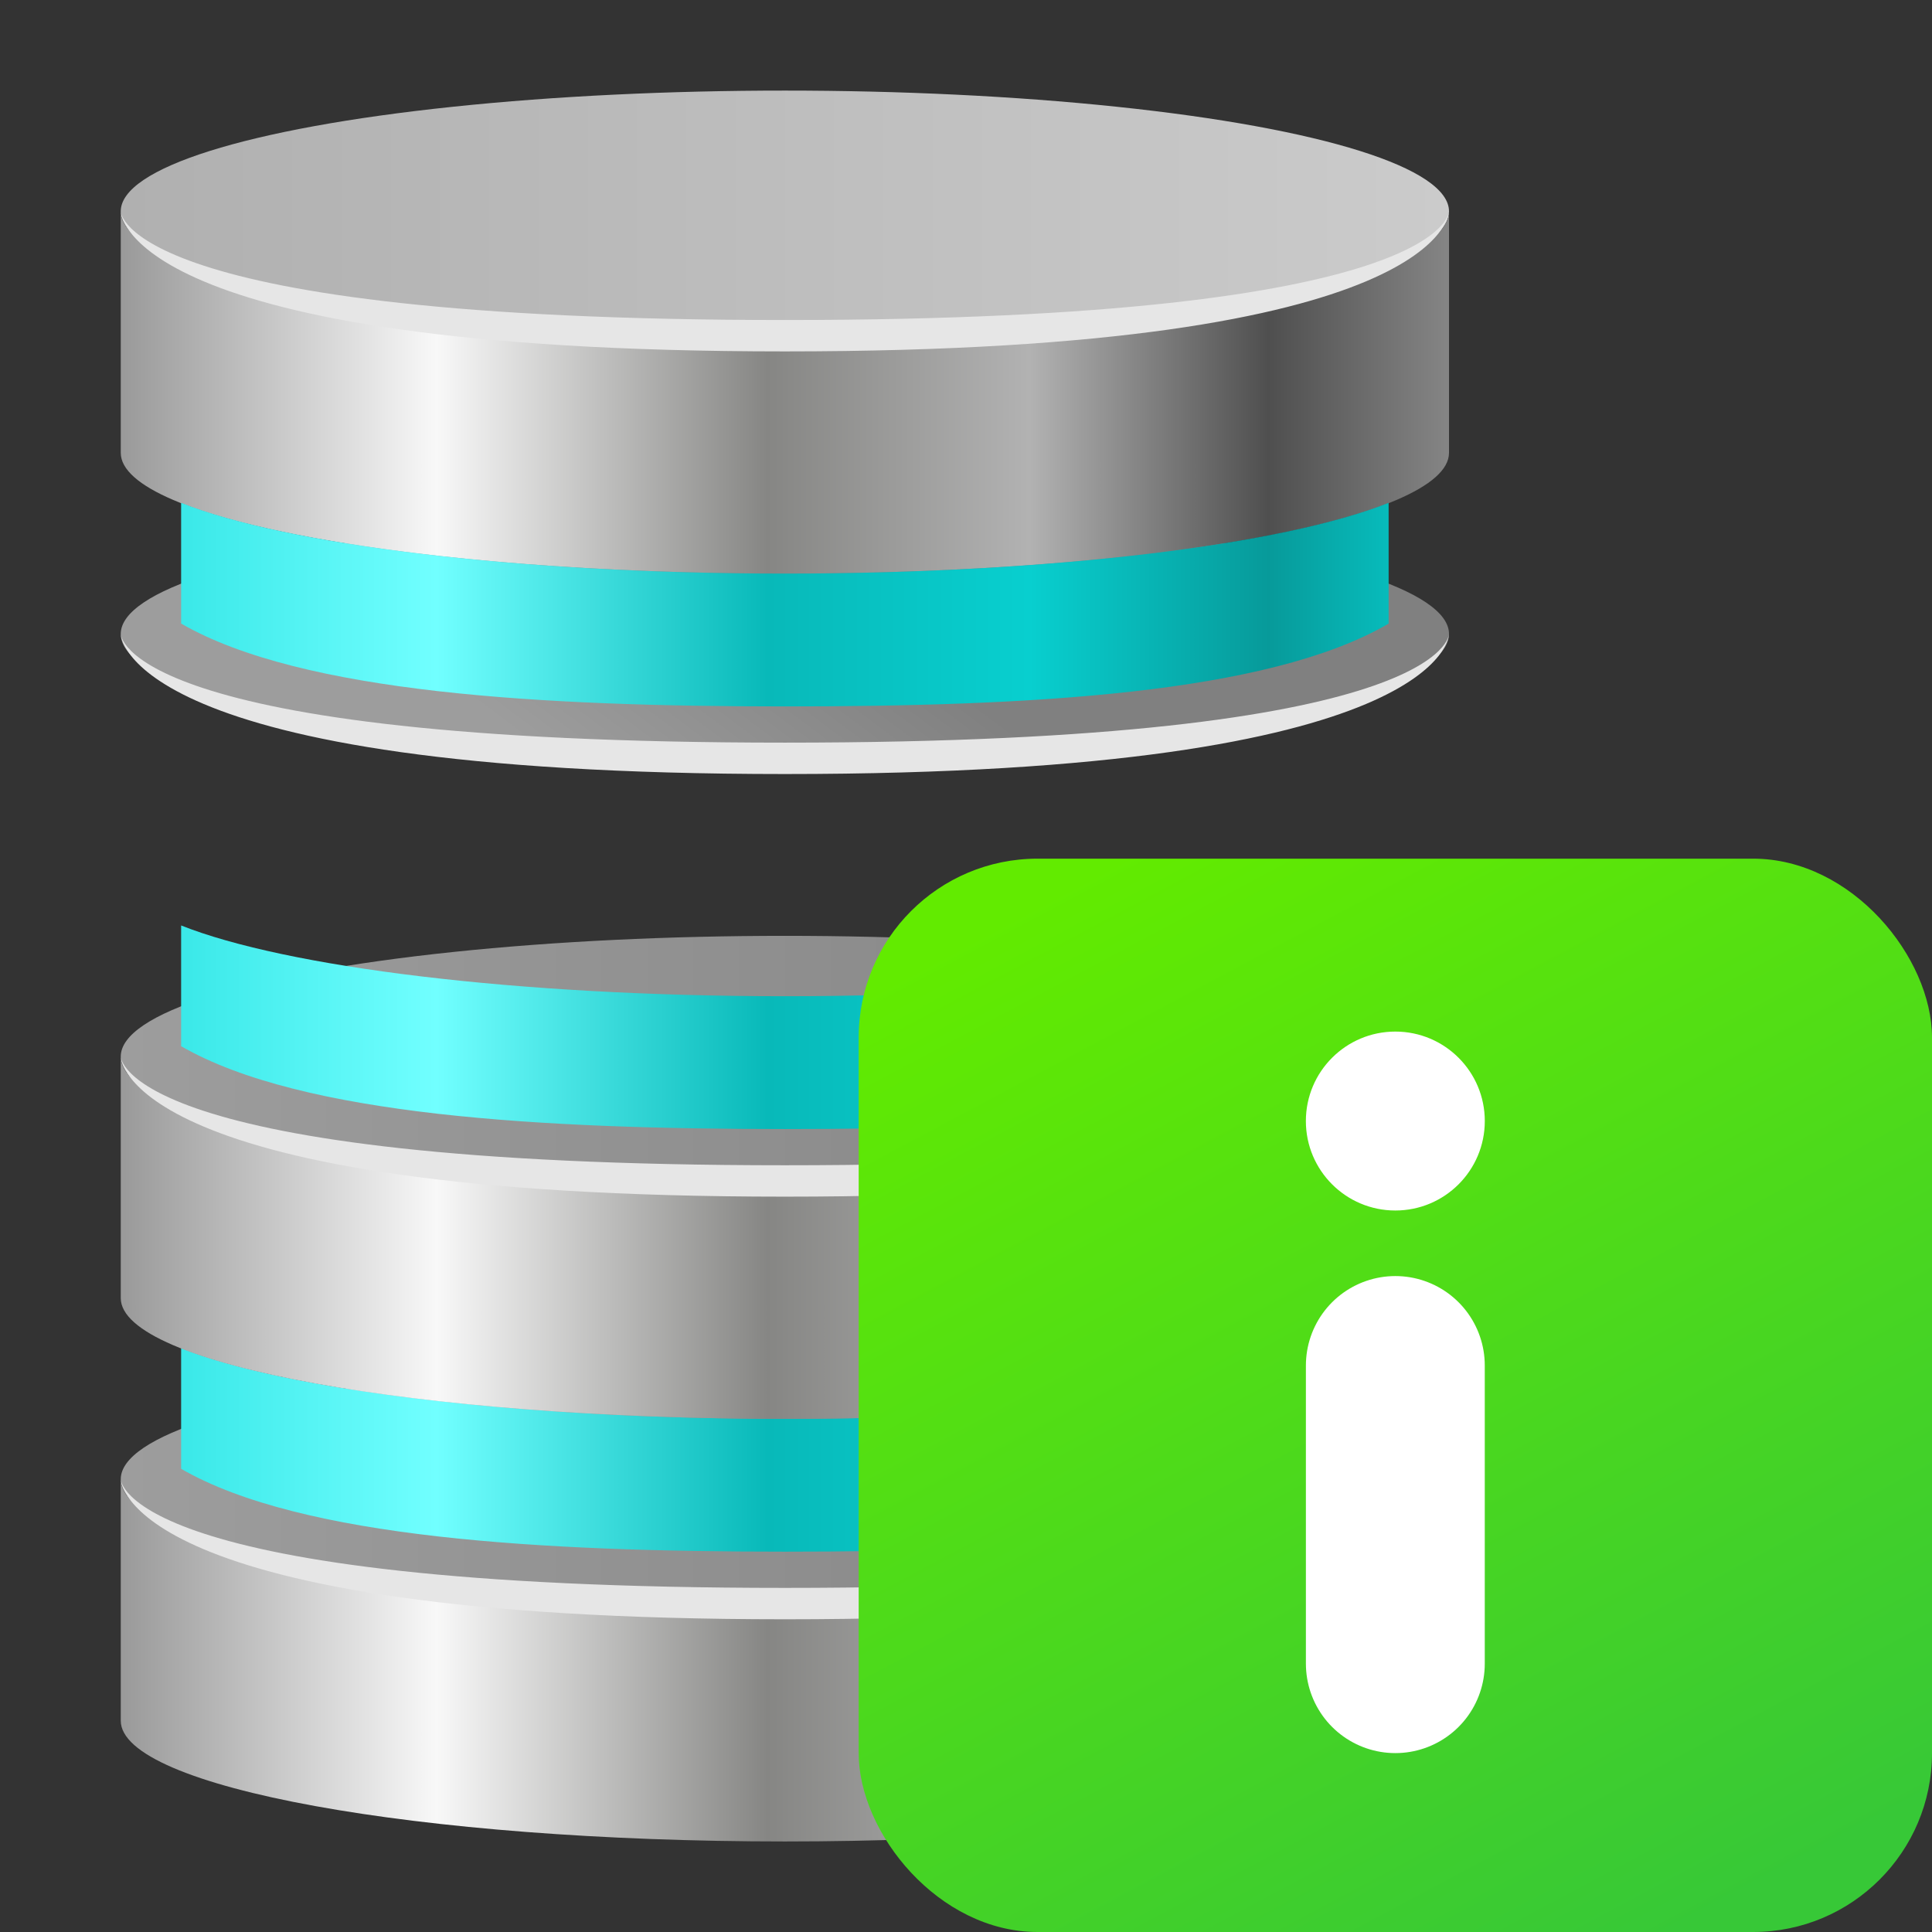 <?xml version="1.0" encoding="UTF-8" standalone="no"?>
<svg
   height="36"
   viewBox="0 0 36 36"
   width="36"
   version="1.1"
   id="svg30"
   sodipodi:docname="IconDB_036.svg"
   inkscape:export-filename="IconDB_036.png"
   inkscape:export-xdpi="96"
   inkscape:export-ydpi="96"
   inkscape:version="1.3.2 (091e20e, 2023-11-25, custom)"
   xmlns:inkscape="http://www.inkscape.org/namespaces/inkscape"
   xmlns:sodipodi="http://sodipodi.sourceforge.net/DTD/sodipodi-0.dtd"
   xmlns:xlink="http://www.w3.org/1999/xlink"
   xmlns="http://www.w3.org/2000/svg"
   xmlns:svg="http://www.w3.org/2000/svg">
  <rect x="0" y="0" width="36" height="36" fill="#333333" stroke="none"/>
  <defs
     id="defs30" />
  <sodipodi:namedview
     id="namedview30"
     pagecolor="#ffffff"
     bordercolor="#000000"
     borderopacity="0.25"
     inkscape:showpageshadow="2"
     inkscape:pageopacity="0.0"
     inkscape:pagecheckerboard="0"
     inkscape:deskcolor="#d1d1d1"
     showgrid="true"
     inkscape:current-layer="svg30">
    <inkscape:grid
       id="grid30"
       units="px"
       originx="0"
       originy="0"
       spacingx="0.5"
       spacingy="0.5"
       empcolor="#0099e5"
       empopacity="0.302"
       color="#0099e5"
       opacity="0.149"
       empspacing="2"
       dotted="false"
       gridanglex="30"
       gridanglez="30"
       visible="true" />
  </sodipodi:namedview>
  <linearGradient
     id="a"
     gradientUnits="userSpaceOnUse"
     x1="4.5"
     x2="6"
     xlink:href="#b"
     y1="6"
     y2="4" />
  <linearGradient
     id="b">
    <stop
       offset="0"
       stop-color="#9d9d9d"
       id="stop1" />
    <stop
       offset="1"
       stop-color="#808080"
       id="stop2" />
  </linearGradient>
  <linearGradient
     id="c"
     gradientUnits="userSpaceOnUse"
     x1="1"
     x2="12"
     y1="1.5"
     y2="1.5">
    <stop
       offset="0"
       stop-color="#b0b0b0"
       id="stop3" />
    <stop
       offset="1"
       stop-color="#cbcbcb"
       id="stop4" />
  </linearGradient>
  <linearGradient
     id="d"
     gradientUnits="userSpaceOnUse"
     x1="1"
     x2="12"
     xlink:href="#f"
     y1="3.123"
     y2="3.123" />
  <linearGradient
     id="e">
    <stop
       offset="0"
       stop-color="#999999"
       id="stop5" />
    <stop
       offset=".238"
       stop-color="#f8f8f8"
       id="stop6" />
    <stop
       offset=".487"
       stop-color="#868684"
       id="stop7" />
    <stop
       offset=".684"
       stop-color="#b2b2b2"
       id="stop8" />
    <stop
       offset=".864"
       stop-color="#4f4f4f"
       id="stop9" />
    <stop
       offset="1"
       stop-color="#858585"
       id="stop10" />
  </linearGradient>
  <linearGradient
     id="f"
     xlink:href="#e" />
  <linearGradient
     id="g"
     gradientUnits="userSpaceOnUse"
     x1="1"
     x2="12"
     xlink:href="#b"
     y1="8.5"
     y2="8.5" />
  <linearGradient
     id="h"
     gradientUnits="userSpaceOnUse"
     x1="1"
     x2="12"
     xlink:href="#f"
     y1="6.623"
     y2="6.623" />
  <linearGradient
     id="i"
     gradientUnits="userSpaceOnUse"
     x1="1"
     x2="12"
     xlink:href="#b"
     y1="12"
     y2="12" />
  <linearGradient
     id="j"
     gradientUnits="userSpaceOnUse"
     x1="1"
     x2="12"
     xlink:href="#k"
     y1="11.5"
     y2="11.5" />
  <linearGradient
     id="k">
    <stop
       offset="0"
       stop-color="#2de3e3"
       id="stop11" />
    <stop
       offset=".238"
       stop-color="#71ffff"
       id="stop12" />
    <stop
       offset=".487"
       stop-color="#08b9b9"
       id="stop13" />
    <stop
       offset=".684"
       stop-color="#08cfcf"
       id="stop14" />
    <stop
       offset=".864"
       stop-color="#079a9a"
       id="stop15" />
    <stop
       offset="1"
       stop-color="#07cccc"
       id="stop16" />
  </linearGradient>
  <linearGradient
     id="l"
     gradientUnits="userSpaceOnUse"
     x1="1"
     x2="12"
     xlink:href="#f"
     y1="13.623"
     y2="13.623" />
  <linearGradient
     id="m"
     gradientTransform="scale(1.915 .522)"
     gradientUnits="userSpaceOnUse"
     x1=".522"
     x2="6.267"
     xlink:href="#e"
     y1="16.276"
     y2="16.276" />
  <linearGradient
     id="n"
     gradientUnits="userSpaceOnUse"
     x1="1"
     x2="12"
     xlink:href="#k"
     y1="8"
     y2="8" />
  <linearGradient
     id="o"
     gradientUnits="userSpaceOnUse"
     x1="1"
     x2="12"
     xlink:href="#k"
     y1="4.5"
     y2="4.5" />
  <linearGradient
     id="p"
     gradientUnits="userSpaceOnUse"
     x1="20.667"
     x2="31.333"
     y1="16"
     y2="36">
    <stop
       offset="0"
       stop-color="#62eb00"
       id="stop17" />
    <stop
       offset="1"
       stop-color="#37c837"
       id="stop18" />
  </linearGradient>
  <g
     stroke-width=".444"
     transform="matrix(2.25 0 0 2.25 0 .563)"
     id="g29">
    <ellipse
       cx="6.5"
       cy="5"
       fill="url(#a)"
       rx="5.5"
       ry="1"
       id="ellipse18" />
    <ellipse
       cx="6.5"
       cy="1.5"
       fill="url(#c)"
       rx="5.5"
       ry="1"
       id="ellipse19" />
    <path
       d="m6.5 4.5c-3.038 0-5.5-.448-5.5-1v-2c0 .552 2.462 1 5.5 1s5.5-.448 5.5-1v2c0 .552-2.462 1-5.5 1z"
       fill="url(#d)"
       stroke-linecap="round"
       stroke-width=".044"
       id="path19" />
    <ellipse
       cx="6.5"
       cy="8.5"
       fill="url(#g)"
       rx="5.5"
       ry="1"
       id="ellipse20" />
    <path
       d="m6.5 8c-3.038 0-5.5-.448-5.5-1v-2c0 .552 2.462 1 5.5 1s5.5-.448 5.5-1v2c0 .552-2.462 1-5.5 1z"
       fill="url(#h)"
       stroke-linecap="round"
       stroke-width=".044"
       id="path20" />
    <ellipse
       cx="6.5"
       cy="12"
       fill="url(#i)"
       rx="5.5"
       ry="1"
       id="ellipse21" />
    <path
       d="m1.5 10.914v1c1 .577 3 .686 5 .686s4-.1 5-.686v-1c-.867.345-2.778.586-5 .586s-4.133-.241-5-.586z"
       fill="url(#j)"
       stroke-linecap="round"
       stroke-width=".044"
       id="path21" />
    <path
       d="m6.5 15c-3.038 0-5.5-.448-5.5-1v-2c0 .552 2.462 1 5.5 1s5.5-.448 5.5-1v2c0 .552-2.462 1-5.5 1z"
       fill="url(#l)"
       stroke-linecap="round"
       stroke-width=".044"
       id="path22" />
    <path
       d="m6.5 11.5c-3.038 0-5.5-.448-5.5-1v-2c0 .552 2.462 1 5.5 1s5.5-.448 5.5-1v2c0 .552-2.462 1-5.5 1z"
       fill="url(#m)"
       stroke-linecap="round"
       stroke-width=".044"
       id="path23" />
    <path
       d="m6.5 2.66c-5.5 0-5.5-1.16-5.5-1.16s0 .9 5.5.9 5.5-.9 5.5-.9 0 1.16-5.5 1.16z"
       fill="#e6e6e6"
       stroke-linecap="round"
       stroke-width=".044"
       id="path24" />
    <path
       d="m6.5 13.16c-5.5 0-5.5-1.16-5.5-1.16s0 .9 5.5.9c5.5 0 5.5-.9 5.5-.9s0 1.16-5.5 1.16z"
       fill="#e6e6e6"
       stroke-linecap="round"
       stroke-width=".044"
       id="path25" />
    <path
       d="m6.5 9.66c-5.5 0-5.5-1.16-5.5-1.16s0 .9 5.5.9c5.5 0 5.5-.9 5.5-.9s0 1.16-5.5 1.16z"
       fill="#e6e6e6"
       stroke-linecap="round"
       stroke-width=".044"
       id="path26" />
    <path
       d="m6.5 6.16c-5.5 0-5.5-1.16-5.5-1.16s0 .9 5.5.9c5.5 0 5.5-.9 5.5-.9s0 1.16-5.5 1.16z"
       fill="#e6e6e6"
       stroke-linecap="round"
       stroke-width=".044"
       id="path27" />
    <path
       d="m1.5 7.414v1c1 .577 3 .686 5 .686s4-.1 5-.686v-1c-.867.345-2.778.586-5 .586s-4.133-.241-5-.586z"
       fill="url(#n)"
       stroke-linecap="round"
       stroke-width=".044"
       id="path28" />
    <path
       d="m1.5 3.914v1c1 .577 3 .686 5 .686s4-.1 5-.686v-1c-.867.345-2.778.586-5 .586s-4.133-.241-5-.586z"
       fill="url(#o)"
       stroke-linecap="round"
       stroke-width=".044"
       id="path29" />
  </g>
  <rect
     fill="url(#p)"
     height="20"
     rx="3.333"
     stroke-width="2.222"
     width="20"
     x="16"
     y="16"
     id="rect29" />
  <path
     d="m26 31v-5.556"
     fill="none"
     stroke="#ffffff"
     stroke-linecap="round"
     stroke-width="3.333"
     id="path30" />
  <circle
     cx="26"
     cy="20.889"
     fill="#ffffff"
     r="1.667"
     id="circle30" />
</svg>
